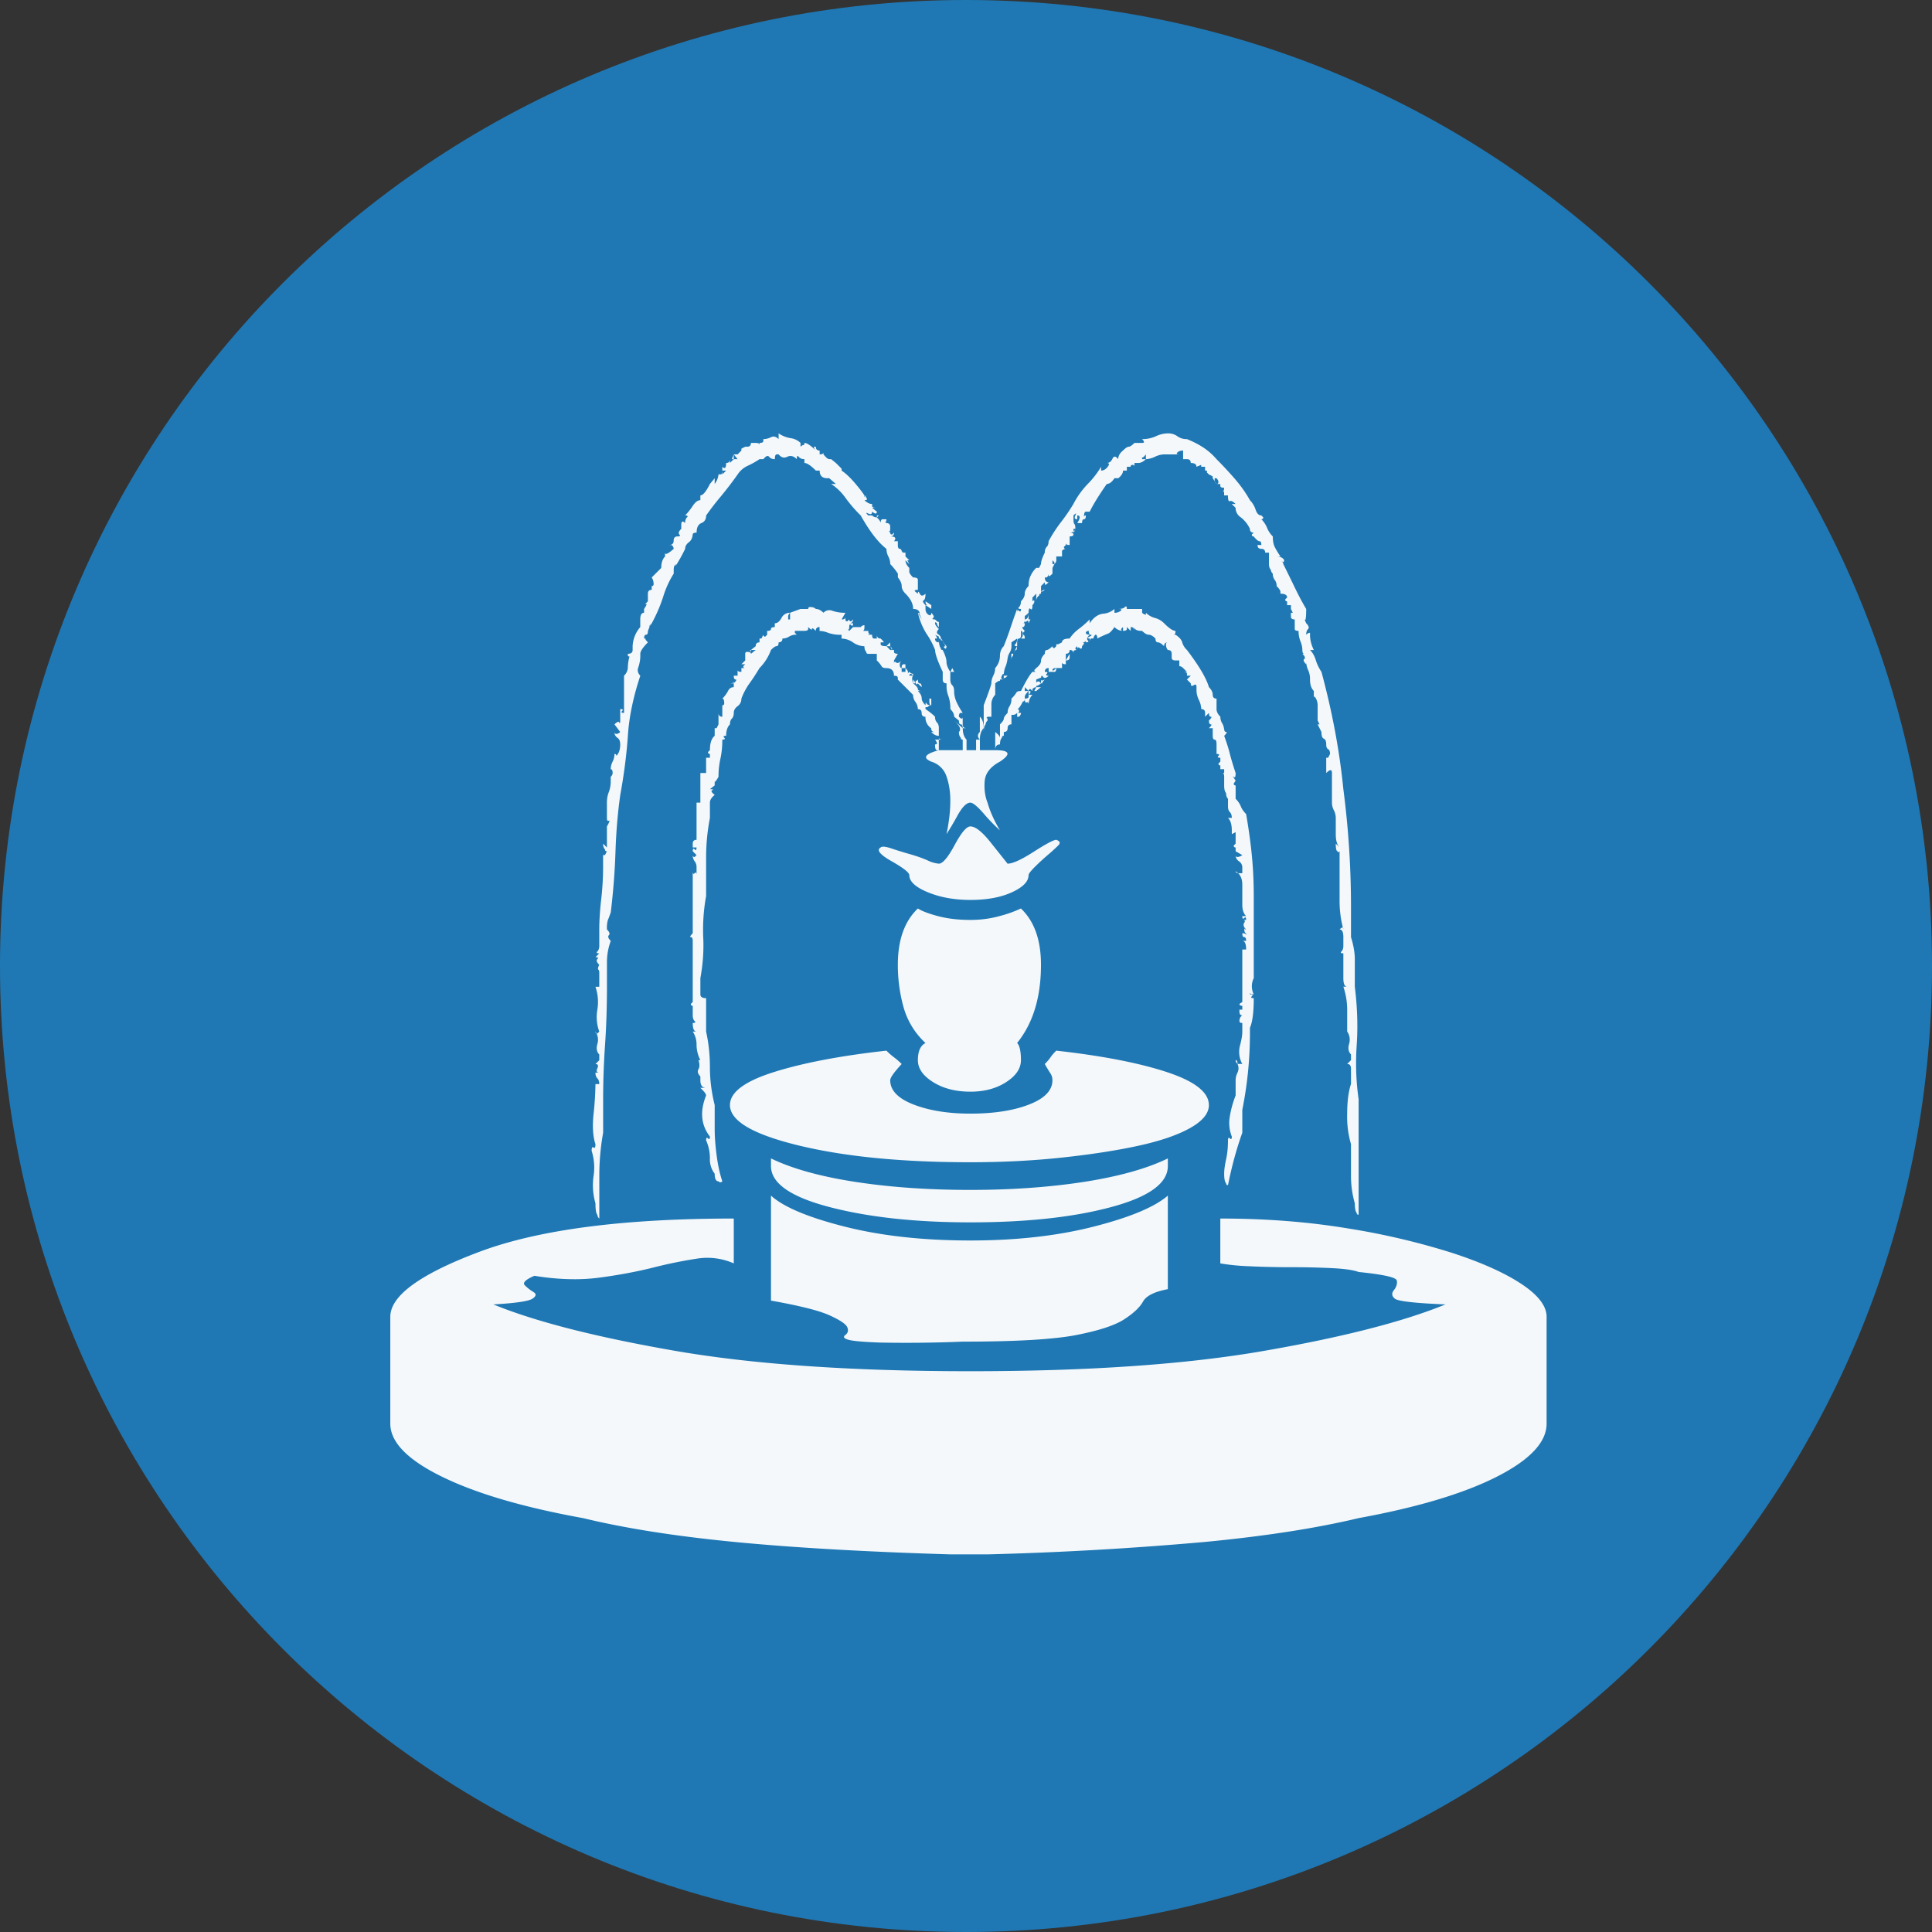 <svg xmlns="http://www.w3.org/2000/svg" version="1.2" viewBox="0 0 42.52 42.52" height="56.693" width="56.693">
   <rect x="0" y="0" width="42.52" height="42.52" fill="#333333" stroke="none"/>
   <g stroke-linejoin="bevel" stroke-linecap="square" fill-rule="evenodd" stroke="none" fill="none" font-weight="400"
      font-size="7.8" font-family="'MS Shell Dlg 2'">
      <path
         d="M42.52 21.26C42.52 33 33 42.52 21.26 42.52 9.518 42.52 0 33 0 21.26 0 9.518 9.518 0 21.26 0 33 0 42.52 9.518 42.52 21.26"
         vector-effect="non-scaling-stroke" fill="#1f78b4" />
      <path
         d="M26.857 26.818c1.008 0 1.95.074 2.824.22a15.94 15.94 0 012.278.536c.644.21 1.151.437 1.522.682.371.245.557.487.557.725v2.351c0 .406-.364.795-1.092 1.166-.728.37-1.743.675-3.045.913-.937.224-2.068.399-3.39.525a75.308 75.308 0 01-4.777.273H20.916c-1.863-.056-3.444-.147-4.746-.273-1.302-.126-2.415-.301-3.338-.525-1.316-.238-2.352-.542-3.108-.913-.756-.371-1.134-.76-1.134-1.166v-2.351c0-.462.651-.938 1.953-1.428s3.17-.735 5.606-.735v.987a1.438 1.438 0 00-.808-.105 10.11 10.11 0 00-.977.2c-.364.09-.759.164-1.186.22-.427.056-.9.042-1.417-.042-.196.084-.266.154-.21.21a.976.976 0 00.189.147c.07.042.063.09-.021.147-.084.056-.371.098-.861.126.924.378 2.25.717 3.979 1.018 1.728.301 3.902.452 6.519.452 2.604 0 4.766-.15 6.488-.452 1.721-.3 3.044-.64 3.968-1.018-.672-.028-1.043-.07-1.113-.126-.07-.056-.077-.12-.02-.19.055-.07.076-.14.062-.21-.014-.07-.294-.132-.84-.188-.112-.042-.304-.07-.577-.084a17.735 17.735 0 00-.903-.021c-.329 0-.637-.007-.924-.021a4.746 4.746 0 01-.64-.063v-.987m-3.611-8.335c.084.028.098.07.042.126a4.25 4.25 0 01-.231.21 5.027 5.027 0 00-.284.262c-.09.091-.136.15-.136.179 0 .14-.123.266-.368.378-.245.112-.549.168-.913.168-.35 0-.661-.056-.934-.168-.273-.112-.41-.238-.41-.378 0-.056-.13-.158-.388-.305-.26-.147-.34-.248-.242-.304.028-.028.105-.021.231.02.126.043.263.085.41.127.147.042.276.087.388.136a.711.711 0 00.252.074c.084 0 .2-.137.347-.41.147-.273.262-.41.346-.41.112 0 .262.12.451.358l.368.462c.112 0 .304-.088.577-.263.273-.175.438-.262.494-.262m3.36 5.837c0 .182-.137.35-.41.504-.273.154-.648.283-1.124.388-.476.105-1.035.192-1.68.262-.643.07-1.322.105-2.036.105-1.498 0-2.754-.122-3.769-.367-1.015-.245-1.522-.542-1.522-.892 0-.28.322-.522.966-.725.644-.203 1.47-.36 2.477-.472.056.056.112.105.168.147.056.042.112.09.168.147-.168.182-.252.3-.252.357 0 .224.172.402.515.535s.76.2 1.249.2c.518 0 .948-.067 1.291-.2.343-.133.515-.311.515-.535a.259.259 0 00-.042-.147 4.012 4.012 0 01-.126-.21c.056-.056.098-.105.126-.147.028-.042.07-.091.126-.147 1.007.112 1.82.27 2.435.472.616.203.924.445.924.725m-.903 1.343c0 .378-.416.68-1.249.903-.833.224-1.865.336-3.097.336-1.204 0-2.236-.112-3.097-.336-.86-.224-1.291-.525-1.291-.903v-.168c.462.224 1.078.396 1.847.515.77.119 1.617.178 2.541.178.91 0 1.746-.06 2.51-.178.762-.12 1.374-.29 1.836-.515v.168m-4.514 3.864a29.77 29.77 0 01-1.837.02c-.357-.013-.584-.034-.682-.062-.098-.028-.12-.063-.063-.105.056-.042.07-.098.042-.168-.028-.07-.158-.158-.389-.263-.23-.105-.661-.213-1.291-.325v-2.31c.28.252.822.48 1.627.683.805.203 1.725.304 2.761.304 1.008 0 1.91-.101 2.709-.304.797-.203 1.343-.43 1.637-.683v2.058c-.294.056-.476.147-.546.273-.07.126-.206.255-.41.388-.202.133-.552.249-1.049.347-.497.098-1.333.147-2.509.147m1.28-9.533c.295.28.442.693.442 1.24 0 .713-.175 1.287-.525 1.72.056.057.084.183.084.379 0 .182-.109.343-.326.483-.217.14-.479.21-.787.21-.322 0-.595-.07-.819-.21-.224-.14-.336-.301-.336-.483 0-.196.056-.322.168-.378a1.69 1.69 0 01-.483-.787 3.46 3.46 0 01-.126-.935c0-.546.147-.959.441-1.239.084.056.231.112.441.168.21.056.448.084.714.084.224 0 .437-.028.64-.084a2.71 2.71 0 00.473-.168m-.336-5.08c-.028 0-.042.013-.042.041v-.084h.084l-.042.042m5.018-3.82l.042.083-.084-.084h.042m-5.417 4.766c-.028.028-.042.056-.042.084-.028.028-.042.084-.042.168V15.522c.112-.294.168-.455.168-.483 0-.056.014-.112.042-.168a.373.373 0 00.042-.168.406.406 0 00.105-.262c0-.091.028-.164.084-.22.056-.14.105-.273.147-.4.042-.125.09-.265.147-.42v.085c0-.056.014-.07.042-.042.028.028.042.014.042-.042-.056 0-.07-.014-.042-.042.028-.028.042-.07.042-.126.056-.056.084-.112.084-.168 0-.056.028-.112.084-.168 0-.084.014-.158.042-.22a.595.595 0 01.126-.18h.063l.042-.083c0-.056.028-.14.084-.252 0-.056.014-.098.042-.126.028-.028.042-.07.042-.126.084-.154.175-.294.273-.42.098-.126.189-.259.273-.399a1.88 1.88 0 01.315-.44c.112-.113.21-.239.294-.379v.084c.055 0 .104-.028.146-.084.042-.056.035-.084-.02-.084.055 0 .097-.031.125-.094.028-.063.07-.06.126.01 0-.07.035-.133.105-.189.056-.056.098-.084.126-.084.028 0 .07-.028.126-.084h.168c.056 0 .056-.028 0-.084a.718.718 0 00.305-.063.626.626 0 01.262-.063.34.34 0 01.21.063.34.34 0 00.21.063c.14.056.263.12.368.19.105.07.199.153.283.251.14.14.276.287.41.441.132.154.24.308.325.462a.527.527 0 01.126.21c.028.084.07.126.126.126l.042.042c0 .028-.014.042-.042.042a.56.56 0 01.126.189.56.56 0 00.126.189c0 .098.014.175.042.23.028.057.07.127.126.21h-.084c.056 0 .101.015.136.043.035.028.039.056.01.084l-.062-.042c.042.028.063.056.063.084h-.063.063c.084.168.168.34.252.514.084.175.168.333.252.473 0 .21-.014.283-.042.22l.042.095c.056.056.07.098.042.126-.028.028-.042.07-.042.126.028-.028.056-.042.084-.042v.042c0 .112.028.224.084.336h-.084c.056.056.098.129.126.22.028.091.07.178.126.262.238.882.399 1.743.482 2.583a19.908 19.908 0 01.168 2.625v.629c.056.182.084.343.084.483v.609c.056.448.07.875.042 1.28-.028.407-.014.806.042 1.198v2.54c-.028 0-.042-.014-.042-.042-.028-.028-.042-.098-.042-.21a2.168 2.168 0 01-.084-.598V25.18a2.142 2.142 0 01-.084-.662c0-.273.028-.493.084-.661v-.336c0-.07-.028-.105-.084-.105l.084-.084v-.126c-.056-.056-.07-.133-.042-.231a.315.315 0 00-.042-.273v-.483c0-.168-.028-.336-.084-.504h.084c-.056 0-.084-.063-.084-.189V20.981c-.055 0-.07-.014-.041-.042.028-.028.041-.07.041-.126v-.189c0-.112-.027-.168-.083-.168.056-.056.083-.056.083 0s0 .056 0 0a2.407 2.407 0 01-.083-.661V18.735c-.028.028-.042.028-.042 0-.028 0-.042-.056-.042-.168l.084.084c-.056-.056-.084-.154-.084-.294V18a.373.373 0 00-.042-.168.373.373 0 01-.042-.168V17.013c0-.084-.042-.084-.126 0v-.336h.042l.042-.084c0-.056-.014-.09-.042-.105-.028-.014-.042-.049-.042-.105 0-.07-.018-.112-.053-.126-.035-.014-.052-.063-.052-.147l-.084-.168h.042l-.042-.084v-.336a.312.312 0 00-.042-.157c-.028-.05-.042-.046-.042.01v-.168c-.056-.056-.084-.14-.084-.252a.467.467 0 00-.042-.21.467.467 0 01-.042-.21v.084c-.056-.056-.07-.094-.042-.115.028-.021.014-.06-.042-.115h.042c-.028 0-.042-.028-.042-.084a.516.516 0 00-.042-.19.617.617 0 01-.042-.23c-.056 0-.084-.014-.084-.042V13.633c-.056 0-.084-.021-.084-.063v-.084h.042l-.042-.084v-.084h-.084v-.084c-.028 0-.042-.014-.042-.042l.042-.042c0-.056-.05-.084-.147-.084v-.042c0-.028-.028-.07-.084-.126a.212.212 0 00-.042-.137.212.212 0 01-.042-.136c-.028-.028-.042-.056-.042-.084-.028-.028-.042-.07-.042-.126v-.252h-.084c0-.056-.028-.084-.084-.084-.056 0-.084-.028-.084-.084h.084c0-.056-.014-.084-.042-.084-.028 0-.07-.035-.126-.105-.028 0-.042-.014-.042-.042l.042-.042c-.056 0-.084-.028-.084-.084 0-.056 0-.056 0 0a.678.678 0 00-.2-.252.251.251 0 01-.115-.21l-.042-.084h.042c-.056-.056-.098-.077-.126-.063-.028.014-.042-.028-.042-.126h-.084v-.084h-.042c.028 0 .042-.028.042-.084-.056 0-.084-.014-.084-.042v-.042h-.084c.028 0 .042-.014.042-.042 0-.028-.014-.056-.042-.084h-.084v-.042l-.084-.042-.042-.042v-.042h-.042v-.084h-.084v-.042l-.105.042c0-.056-.042-.084-.126-.084 0-.056-.028-.084-.084-.084h-.084v-.189c-.056 0-.098.014-.126.042-.028.028-.014.042.042.042h-.336a.497.497 0 00-.2.053.498.498 0 01-.199.052V10c-.056.07-.084.088-.084.053v.052h.084c-.056.056-.112.084-.168.084h-.084v.084c0-.028-.014-.042-.042-.042-.028 0-.042.014-.042.042H24.8v.084h-.084c0 .056-.035.112-.105.168h-.084c-.056.084-.112.126-.168.126-.167.238-.293.441-.377.61h-.084c-.028 0-.042.041-.042.125 0-.028.014-.042.042-.042 0 .056-.014.084-.042.084-.028 0-.042.028-.042.084h-.105c.07-.112.07-.168 0-.168v.084c-.056 0-.07-.028-.042-.084.028-.056.014-.056-.042 0v.084c0 .056.007.091.02.105.015.014.022.049.022.105h-.042v.042c0 .028-.028.042-.084.042.056 0 .084.014.084.042 0 .028-.028.042-.084.042v.189c-.056 0-.084-.014-.084-.042v.042l-.042.042c0 .028.014.042.042.042-.028 0-.056.014-.084.042v.126h-.126v.084c0 .028-.014.056-.042.084v-.042l-.042-.042v.084h.042l-.042.084v.126c-.056.056-.084.07-.084.042v.042-.084c0 .028-.014.056-.042.084h-.042c0 .07.028.105.084.105-.056.056-.084.07-.084.042v.042-.084l-.084.084v.126-.042.084c-.028 0-.042.014-.042.042a.141.141 0 00-.063.126v-.168l-.084.084v.084c.028-.028.042-.028.042 0s-.014.056-.042.084c0 .084-.014.112-.042.084-.028-.028-.042 0-.042.084-.056.056-.084.077-.084.063v.084c0 .056-.014.084-.042.084h.042c0 .056-.014.084-.042.084-.028 0-.014.028.042.084-.056.056-.07.084-.042.084.028 0 .042.028.042.084h-.084c.028-.028.042-.056.042-.084 0-.056-.014-.084-.042-.084v.084c0 .056-.014.084-.042.084-.028 0-.042.028-.042.084v.084c-.056 0-.07-.014-.042-.042.028-.028.042-.07.042-.126l-.126.084v.084a.259.259 0 01-.042.147.298.298 0 00-.042.167v-.146a.65.65 0 01-.042.272.467.467 0 00-.042.21c0-.056-.014-.056-.042 0-.028.056-.014.084.042.084h-.084v.042c0-.028-.035-.014-.105.042v.252a.298.298 0 00-.084.22v.263h-.084l-.042.042c.028-.028.042-.014.042.042m4.997-5.333v.042c0 .028.014.056.042.084l-.084-.126h.042m-7.39.82l-.043.041v-.042h.042m1.03 1.974h.125v.084l-.126-.084m.294.525V13.8v.084-.042m.084.252c0 .028.028.07.084.126-.028 0-.042-.014-.042-.042-.028-.028-.042-.056-.042-.084m-1.407-2.75l.042.083-.042-.084m-3.443-.903h-.042c.028 0 .042-.028.042-.084v.084m11.338 12.976c-.028-.028-.042-.056-.042-.084.028 0 .042.028.042.084M20.83 14.22c0 .056-.014.07-.042.042-.028-.028-.014-.042.042-.042m-4.724-4.116l.042-.105v.105h-.042m6.887 2.877c-.028.028-.056.042-.084.042.028-.028.056-.042.084-.042m-.61 1.239c0 .056-.006.084-.02.084s-.035.028-.063.084l.084-.168m-.819 1.553c.056.056.084.14.084.252-.056.056-.084.14-.084.252-.056-.056-.056-.112 0-.168v-.336m.693-1.385h.042c0 .028-.007.048-.021.062-.014.014-.021.042-.021.084v-.146m.294-.756c.056 0 .084-.05.084-.147v.147h.042l-.042.084c0-.056-.014-.07-.042-.042-.028.028-.042.014-.042-.042m1.113-1.995c0 .028-.014.056-.042.084 0-.028.007-.042.02-.042.015 0 .022-.014.022-.042m-3.003 4.64V16.51h-.042c-.028 0-.042-.042-.042-.126.056 0 .056-.035 0-.105h.084m-1.029-1.973l-.042-.084c.056.056.056.084 0 .084h.042m.294.398h-.084c0-.056.014-.084.042-.084h.042v.084m-.336-.482h-.084l.084-.084v.084m.61.818c-.029.028-.043.028-.043 0-.042 0-.028-.028.042-.084 0 .056.014.084.042.084.028 0 .042.028.042.084l-.084-.084m.462.987v.168c-.056 0-.112-.028-.168-.084h.084c-.056 0-.084-.028-.084-.084a.283.283 0 01-.126-.252c-.056 0-.084-.028-.084-.084 0-.056-.028-.084-.084-.084a.266.266 0 00-.052-.157.266.266 0 01-.053-.158l-.336-.336v-.084.042c0-.028-.028-.042-.084-.042 0-.112-.056-.168-.168-.168-.056 0-.09-.014-.105-.042a.597.597 0 00-.105-.126v-.146h-.189c-.028 0-.042-.014-.042-.042-.028-.028-.042-.07-.042-.126a.452.452 0 01-.251-.084.452.452 0 00-.252-.084v-.084a.818.818 0 01-.294-.042.516.516 0 00-.19-.042V13.8c-.055 0-.083.028-.083.084-.056-.056-.084-.07-.084-.042 0 .028-.028.014-.084-.042v.042c0 .028-.028.042-.084.042H17.493v.042l.042.042a.299.299 0 00-.168.042.259.259 0 01-.147.042c0 .056-.028.084-.084.084 0 .056-.014.084-.042.084-.028 0-.07.028-.126.084-.056.153-.14.286-.252.398-.084.14-.158.252-.22.336a1.48 1.48 0 00-.179.336.2.2 0 01-.084.168c-.056.042-.084.091-.084.147 0 .056-.014.098-.042.126-.028.028-.042.07-.042.126-.056.056-.084.14-.084.252-.056 0-.07.014-.042.042.028.028.014.042-.042.042 0 .154-.014.294-.042.42a1.835 1.835 0 00-.042.399c-.056.098-.084.13-.084.094v.095l-.105.084c.07 0 .088.007.053.021-.035.014-.018.049.052.105-.07.056-.105.112-.105.168V18a4.649 4.649 0 00-.084.871v.85a4.152 4.152 0 00-.063.914c.014.287-.007.584-.063.892V21.884c0 .056.042.084.126.084v.735c.056.252.084.514.084.787s.035.55.105.83v.525c0 .168.014.36.042.577.028.217.07.41.126.577-.028.028-.056.028-.084 0-.056 0-.084-.056-.084-.168a.508.508 0 01-.105-.336.971.971 0 00-.084-.398c0-.056.014-.07.042-.042.028.028.042.014.042-.042-.196-.252-.224-.553-.084-.903 0-.028-.028-.07-.084-.126l-.042-.042h.126c-.084 0-.126-.056-.126-.168v-.084c-.056-.056-.07-.109-.042-.158.028-.049.028-.115 0-.2h.042a.745.745 0 01-.084-.335.517.517 0 00-.084-.294h.084c-.056 0-.084-.063-.084-.189.056 0 .07-.014.042-.042-.028-.028-.042-.07-.042-.126V22.136c-.028 0-.042-.014-.042-.042l.042-.042v-1.344c0-.056-.014-.084-.042-.084-.028 0-.014-.028.042-.084v-1.364c0 .056.014.07.042.042.028-.028.042-.014.042.042v-.168a.212.212 0 00-.042-.137.212.212 0 01-.042-.136c0 .028.014.042.042.042l.042-.042-.084-.084c0-.056.014-.07.042-.042.028.028.042.014.042-.042h-.084v-.084c0-.056.028-.084.084-.084V17.664h.084V17.013h.126v-.336h.084v-.084c-.028 0-.042-.014-.042-.042l.042-.042c0-.154.035-.259.105-.315v-.168h.042l.042-.084v-.252c0 .056.028.084.084.084v-.252c.028 0 .042-.014.042-.042 0-.07-.014-.105-.042-.105a.658.658 0 00.126-.168c.028-.056.07-.084.126-.084v-.084c.056-.056.07-.084.042-.084-.028 0-.042-.028-.042-.084h.084v-.084-.042c0 .028.028.042.084.042v-.084h.084c-.028 0-.042-.014-.042-.042l.042-.042h-.084l.084-.084v-.146c0-.028.014-.042.042-.042.056 0 .084.014.084.042l.105-.084h-.105l.105-.084c0-.056.028-.084.084-.084v-.084h.042l.042-.084c0 .028.014.042.042.042l.042-.042v-.084c.056 0 .084-.014.084-.042 0-.028.028-.042.084-.042v-.084c.056 0 .105-.039.147-.116a.203.203 0 01.189-.115c-.028.028-.042.056-.042.084v.063h.042v-.147l.23-.084h.169c0-.028.014-.042.042-.042.056 0 .098.014.126.042.056 0 .112.028.168.084a.176.176 0 01.2-.042.835.835 0 00.283.042l-.084.147c.056 0 .084-.018.084-.053v.053c0 .028.014.042.042.042l.042-.042c0 .028.014.042.042.042l.042-.042c0 .056-.028.084-.084.084h.084c0 .056-.014.07-.042.042-.028-.028-.042-.014-.042.042s-.014.07-.042.042l.042.042.084-.084h.167c.028-.028.056-.042.084-.042v.042c0 .056-.014.084-.042.084h.126c0 .056.014.07.042.042l-.042.042h.084c0 .056.014.084.042.084h.063v-.084c0 .056.028.084.084.084.056.056.077.084.063.084h.063-.126v.042c0 .028.042.042.126.042l.084.084h.084v.042c0 .028.028.042.084.042l-.084.146v.084c0-.056.014-.07.042-.042.028.028.07.014.126-.042-.028.028-.042.056-.042.084 0 .056.014.084.042.084v.084h.084v-.084c.056.056.07.098.042.126l.042-.042c.028.028.056.042.084.042v-.042.084l-.042-.042c-.028 0-.042.014-.042.042h.084c-.028.028-.028.084 0 .168.07.056.105.098.105.126 0 .028.028.042.084.042h-.084c.056.056.084.109.084.158s.028.101.084.157c0-.056.007-.07.021-.042.014.028.05.042.105.042-.028 0-.056.014-.084.042h-.042v.042c.084.056.154.112.21.168 0 .056.014.098.042.126.028.028.042.07.042.126m.441.084c.056-.056.021-.14-.105-.252l.19.168c0 .112.027.196.083.252V16.51h.21V16.278h.084V16.51h.336c.322 0 .357.084.105.252-.21.112-.322.256-.336.43-.014.175.007.333.063.473.056.196.147.399.273.609a3.666 3.666 0 01-.357-.368c-.14-.16-.238-.241-.294-.241-.084 0-.178.094-.283.283a6.544 6.544 0 01-.242.41c.056-.266.084-.511.084-.735 0-.196-.028-.375-.084-.535a.504.504 0 00-.336-.326c-.196-.084-.14-.168.168-.252h.525v-.231c-.028 0-.042-.014-.042-.042-.028-.028-.042-.07-.042-.126m-.86-2.582c0-.028-.015-.042-.043-.042l.042.042m-7.054 13.29c-.028-.028-.042-.056-.042-.084-.028-.028-.042-.112-.042-.252a1.44 1.44 0 01-.042-.598 1.216 1.216 0 00-.042-.557c0-.07.014-.094.042-.073.028.021.042-.004.042-.073-.056-.168-.07-.389-.042-.662a6.78 6.78 0 00.042-.661h.084c0-.056-.014-.098-.042-.126-.028-.028-.042-.07-.042-.126h.084c-.056 0-.07-.032-.042-.095.028-.063.014-.094-.042-.094l.084-.084v-.126c-.056-.056-.07-.133-.042-.231a.315.315 0 00-.042-.273c0 .028.014.042.042.042l.042-.042a.938.938 0 01-.042-.483 1.034 1.034 0 00-.042-.504h.084v-.315c0-.028-.007-.049-.021-.063-.014-.014-.007-.049.02-.105-.055-.056-.07-.098-.041-.126.028-.028.014-.042-.042-.042l.084-.084c-.056 0-.07-.014-.042-.042.028-.028.042-.07.042-.126v-.357c0-.196.014-.416.042-.661a6.2 6.2 0 00.042-.703v-.274h.042l.042-.083c-.028 0-.042-.014-.042-.042-.028-.028-.042-.07-.042-.126l.084.084V18.189c.056-.098.07-.14.042-.126-.028.014-.042-.007-.042-.063v-.336c0-.084.014-.161.042-.231a.678.678 0 00.042-.252v-.084c.028-.028.042-.056.042-.084 0-.056-.014-.084-.042-.084 0-.056.014-.112.042-.168a.373.373 0 00.041-.168c.028 0 .042.014.042.042.056-.056.084-.14.084-.252 0-.07-.02-.119-.063-.147a.141.141 0 01-.063-.126c0 .028.014.042.042.042.028 0 .056-.014.084-.042l-.126-.168c.056-.056.091-.07.105-.042.014.028.021.014.021-.042v-.252c.056 0 .07.014.042.042-.028.028-.014.042.042.042V14.871a.261.261 0 00.084-.189.94.94 0 01.042-.251c0 .027-.014.027-.042 0v-.042c.07 0 .105-.028.105-.084v-.084a.69.69 0 01.168-.42v-.168c0-.098.028-.147.084-.147v-.084c.056-.084.07-.12.042-.105-.028.014-.014-.007.042-.063v-.168c0-.056.028-.084.084-.084v-.084c.028 0 .042-.014.042-.042a.259.259 0 00-.042-.147l.21-.21c0-.112.028-.196.084-.252v-.084c0 .056.063.028.19-.084 0-.028-.015-.056-.043-.084h-.063c.07 0 .105-.032.105-.095s.028-.094.084-.094c.056 0 .07-.014.042-.042-.028-.028-.014-.07.042-.126v-.084c0-.084.028-.098.084-.042 0-.056.014-.098.042-.126.028-.028.014-.042-.042-.042.056-.056.112-.126.168-.21.056-.084.112-.126.168-.126v-.105c.056 0 .126-.084.21-.252l.105-.126v.126a.408.408 0 00.084-.21h.084l.084-.084h-.084v-.084c.056.056.084.028.084-.084.056 0 .084-.028.084-.084v.084l.084-.084h.084L16.149 10h.084l.084-.084v-.042l.084-.042h.042c.056 0 .084-.028.084-.084h.105c.056 0 .084.014.084.042v-.042c.056 0 .084-.014.084-.042v-.042a.373.373 0 00.168-.042c.056-.028.112-.014.168.042v-.126a.648.648 0 00.262.105.385.385 0 01.22.105v.084c.029-.028.057-.042.085-.042v.042-.084c.056 0 .14.056.252.168-.028-.028-.042-.056-.042-.084h.042c0 .056.028.084.084.084V10c.056 0 .084-.014.084-.042V10c.056.07.098.105.126.105h.042l.105.084.126.126v.042c.084.056.175.14.273.252.097.112.174.21.23.294v.053c0-.035.028-.053.084-.053-.056 0-.07.018-.042.053.028.035.014.052-.042.052.056.056.112.084.168.084v.042c0 .028.035.042.105.042h-.105l.105.084c0 .056-.035.056-.105 0h-.084.084c0 .056-.028.07-.084.042-.056-.028-.056-.014 0 .042h.084a.142.142 0 00.105.042c.056.056.084.098.084.126 0-.056.014-.084.042-.084h.084c0 .056-.014.07-.042.042l.042.042c.056 0 .084.028.084.084v.042c0 .056-.014.07-.042.042l.042.042c0 .028.014.042.042.042l.042-.042c0 .056-.028.084-.084.084.112 0 .14.035.084.105h.084v.084c0 .056.014.084.042.084.028 0 .042.028.042.084v-.084c0 .056.014.084.042.084h.042v.084l.084.084h-.042l.042.084-.084-.084c0 .056.028.112.084.168v.084c0 .028.028.07.084.126.07 0 .105.017.105.052v-.052.273c-.07 0-.087.014-.052.042l-.053-.042.105.084c0-.056.014-.056.042 0 .028.056.07.056.126 0 0 .084-.014.133-.042.147-.028.014-.014.049.042.105v.084c0 .056.021.098.063.126.042.028.063.014.063-.042.056.056.07.094.042.115-.028.021-.014.032.042.032.056.056.084.07.084.042v.126c-.028-.028-.042-.056-.042-.084-.028-.028-.042-.028-.042 0s.028.07.084.126c-.056.056-.056.098 0 .126.028.028.042.049.042.063 0 .014.014.035.042.063-.028 0-.042-.007-.042-.021 0-.014-.014-.021-.042-.021v-.042l-.084-.042c.028.028.042.056.042.084h-.042c0 .056.028.084.084.084v-.084c0 .112.014.182.042.21 0 .028.014.042.042.042.056.112.084.199.084.262s.028.136.084.22v.168c0 .056.014.098.042.126.028.028.042.07.042.126 0 .084.018.165.053.242.035.077.08.157.136.241h-.042c-.028 0-.042.028-.042.084.056.056.084.056.084 0s0-.056 0 0v.168c0 .056.028.084.084.084h-.084c0-.056-.014-.084-.042-.084-.028 0-.042-.028-.042-.084L21 15.774c0-.056-.028-.112-.084-.168a.835.835 0 00-.042-.283.6.6 0 01-.042-.2v-.084c-.056 0-.084-.028-.084-.084v-.168c-.112-.238-.168-.398-.168-.482a1.699 1.699 0 00-.189-.357 1.478 1.478 0 01-.189-.462l.084.147-.042-.105c0-.084-.049-.126-.147-.126 0-.112-.056-.224-.168-.336-.056-.056-.084-.112-.084-.168 0-.056-.028-.12-.084-.19v-.083a1.376 1.376 0 00-.168-.21.373.373 0 00-.042-.168.373.373 0 01-.042-.168c-.182-.14-.37-.385-.567-.735a3.06 3.06 0 01-.335-.388 1.187 1.187 0 00-.315-.305h.105l-.147-.126h-.042c-.112 0-.168-.056-.168-.168h-.084c-.112-.112-.196-.168-.252-.168v-.084c-.056 0-.098-.017-.126-.052-.028-.035-.042-.018-.042.052-.07-.07-.14-.087-.21-.052-.07.035-.133.017-.19-.053h-.041c-.028 0-.042.035-.042.105-.056 0-.098-.017-.126-.052-.028-.035-.07-.018-.126.052h-.084a1.931 1.931 0 01-.263.147.524.524 0 00-.22.19 7.96 7.96 0 01-.378.493c-.112.133-.217.27-.315.41 0 .083-.035.139-.105.167-.07.028-.105.098-.105.21-.056 0-.084.014-.084.042v-.042c0 .098-.028.168-.084.21-.056.042-.084.09-.084.147a3.736 3.736 0 01-.21.378c0-.028.014-.042.042-.042-.056 0-.084.042-.084.126v.084a2.064 2.064 0 00-.23.504 3.37 3.37 0 01-.253.588c-.056.084-.07.098-.042.042.028-.056.014-.014-.042.126 0 .056-.014.084-.042.084-.028 0-.042.028-.042.084h.042c-.028 0-.014.028.042.084-.112.112-.168.196-.168.252a.818.818 0 01-.042.293c-.028.07-.014.133.042.19-.154.461-.245.899-.273 1.312-.028.413-.084.85-.168 1.312-.056.392-.09.805-.105 1.239a15.26 15.26 0 01-.104 1.343c-.028.084-.05.14-.063.168a.614.614 0 00-.021.21c.056.056.07.098.042.126-.028.028-.014.07.042.126a1.344 1.344 0 00-.084.462v.546c0 .448-.014.875-.042 1.28-.028.407-.042.806-.042 1.198v.735a5.34 5.34 0 00-.084.913v.976m7.474-10.582c0 .028.028.042.084.042h-.084v-.084.042m6.719 4.178c-.028 0-.042-.028-.042-.084 0 .056.014.084.042.084m-7.286-5.375v-.084l.063.084h-.063m2.457.336c.056 0 .084-.014.084-.042v-.042h.084a.312.312 0 00-.084.231c0-.056-.014-.077-.042-.063-.028.014-.042-.014-.042-.084m.21-.168l.042-.084h.105l-.105.084h-.084.042m.777-.818v.083c0 .042-.028.063-.084.063l.084-.146m2.582.398h-.084c.056 0 .084.014.084.042v-.042m-3.212.21v-.042c0 .028.028.028.084 0-.056.056-.07.084-.042.084h-.042v-.042m-.273.21c.056 0 .056.028 0 .084v-.084m-6.11-.818c0-.056-.014-.084-.042-.084h.042v.084m-.462.65c.056 0 .084-.014.084-.042v.042h-.084m5.942 1.344c-.07 0-.105.042-.105.126v-.399c.07.056.105.098.105.126v.042-.336c.056-.056.084-.098.084-.126 0-.028.028-.07.084-.126 0-.056.014-.105.042-.147a.298.298 0 00.042-.168.597.597 0 00.105-.126c.014-.028.049-.042.105-.042.112-.224.196-.364.252-.42h.084c-.028 0-.042-.014-.042-.042l.042-.042c.07-.056.105-.108.105-.157s.028-.102.084-.157c0-.056.014-.084.042-.084.028 0 .07-.028.126-.084 0 .028.014.042.042.042l.042-.042v-.042h.042l.084-.042c0-.056.056-.084.168-.084a.816.816 0 01.2-.21 2.06 2.06 0 00.24-.21v.084c.085-.126.183-.196.294-.21a.42.42 0 00.252-.105v.084a.212.212 0 00.137-.042c.035-.028.017-.042-.053-.042.07 0 .12-.014.147-.042.028-.028.042-.014.042.042h.336v.084c.028.028.056.042.084.042v-.042a.442.442 0 00.2.115c.077.021.143.06.2.116.111.112.195.168.251.168 0 .056-.014.084-.042.084h.042c.084.056.133.112.147.168a.372.372 0 00.105.168c.266.35.427.622.483.818.056.056.084.112.084.168 0 .056.028.084.084.084V15.606c0 .056.028.112.084.168 0 .056.014.105.042.147a.344.344 0 01.042.19v-.085c0 .056.014.084.042.084.028 0 .014.028-.042.084.056.154.098.287.126.4.028.111.07.251.126.419 0 .084-.014.112-.042.084-.028-.028-.014 0 .042.084l-.042.063c0 .028.014.042.042.042v.294a.483.483 0 01.115.168c.021.056.06.112.116.168.056.322.098.626.126.913.028.287.042.585.042.893v1.805a.4.4 0 000 .357c-.056 0-.084-.014-.084-.042v.042c.056 0 .07.014.042.042-.028.028-.014.042.042.042 0 .308-.028.525-.084.651v.084a8.553 8.553 0 01-.168 1.722v.504c-.126.35-.231.734-.315 1.154-.028 0-.042-.014-.042-.042-.028-.028-.042-.098-.042-.21 0-.084.014-.189.042-.315.028-.126.042-.266.042-.42 0-.055.014-.07.042-.041.028.028.042.014.042-.042a.816.816 0 01-.042-.452 2.25 2.25 0 01.126-.451v-.336c0-.056.014-.112.042-.168a.223.223 0 000-.19h.105a.546.546 0 01-.053-.398c.035-.126.053-.231.053-.315v-.189c-.042 0-.063-.014-.063-.042 0-.056.02-.098.063-.126-.042 0-.063-.028-.063-.084v-.042h.063v-.084c-.042 0-.063-.014-.063-.042l.063-.042v-1.155h.084c0-.126-.028-.189-.084-.189h.084c0-.056-.014-.084-.042-.084-.028 0-.042-.028-.042-.084.056 0 .084.014.084.042v-.042c-.028 0-.042-.042-.042-.126 0 .028.014.042.042.042-.056-.056-.07-.105-.042-.147.028-.042.014-.063-.042-.063h.084c0-.056-.014-.07-.042-.042-.028.028-.042.014-.042-.042h.084c-.056-.056-.084-.14-.084-.252V19.47c0-.14-.05-.238-.147-.294 0 .028.028.042.084.042h.063v-.126a.16.16 0 00-.074-.137.16.16 0 01-.073-.136c0 .028.014.042.042.042a.204.204 0 00.105-.042l-.147-.084v-.084c-.028 0-.042-.014-.042-.042l.042-.042v-.252l-.084.042v-.084c0-.126-.028-.217-.084-.273h.084c0-.056-.014-.098-.042-.126-.028-.028-.042-.07-.042-.126v-.168c-.028-.028-.042-.07-.042-.126-.028-.028-.042-.084-.042-.168v-.189c0-.056-.014-.084-.042-.084h.042v-.084h-.084v-.084c-.028 0-.042-.014-.042-.042l.042-.042v-.084c-.056 0-.07-.014-.042-.042.028-.028.014-.042-.042-.042v-.21c0-.07-.014-.105-.042-.105-.028 0-.042-.028-.042-.084v-.168h-.084c.056-.056.07-.084.042-.084-.028 0-.042-.028-.042-.084.056-.056.07-.084.042-.084-.028 0-.042-.028-.042-.084l-.084.084v-.084c0-.056-.028-.084-.084-.084a.498.498 0 00-.052-.2.497.497 0 01-.053-.199v-.084c0-.056-.02-.07-.063-.042-.042.028-.063.014-.063-.042l-.084-.084.084-.084h-.084v-.084l-.084-.084c-.028-.028-.056-.042-.084-.042v.042-.168h-.084c-.056 0-.084-.02-.084-.063v-.083c0-.056-.028-.084-.084-.084-.028-.028-.042-.07-.042-.126 0-.028.014-.042.042-.042-.056 0-.084.028-.084.084-.056-.056-.101-.084-.136-.084s-.053-.028-.053-.084c-.056-.056-.105-.084-.147-.084-.042 0-.09-.028-.147-.084-.112 0-.168-.028-.168-.084v.084c0-.056-.028-.084-.084-.084v.084L24.8 13.8v.042c0 .028-.028.042-.084.042V13.8l-.042.042c0 .028.014.042.042.042a.261.261 0 01-.189-.084c-.056.084-.105.133-.147.147a2.182 2.182 0 00-.23.105c0-.056-.014-.084-.042-.084-.028.028-.042.056-.042.084h-.042c-.028 0-.042.028-.042.084v-.084c-.056 0-.056-.014 0-.042.056-.028.056-.042 0-.042-.028-.056-.028-.084 0-.084-.056 0-.084.014-.084.042 0 .028.028.042.084.042-.056.056-.07.098-.042.126.028.028.014.042-.042.042v-.084.042c0 .028-.028.042-.084.042.056 0 .056.028 0 .084 0 .056-.018.07-.053.042-.035-.028-.052-.014-.052.042v-.084l-.042.042c0 .028.014.042.042.042-.056 0-.084.014-.084.042v-.042.084c0-.056-.028-.084-.084-.084 0 .056-.028.084-.084.084V14.619c-.056 0-.084-.014-.084-.042v.126h-.126c-.056 0-.084.014-.084.042 0 .028.028.014.084-.042 0 .056-.014.084-.042.084-.028 0-.042-.028-.042-.084 0 .056.014.084.042.084h-.126v-.084c-.056 0-.084.028-.084.084.056 0 .07.014.042.042-.028.028-.014.042.042.042-.056.056-.098.063-.126.021-.028-.042-.042-.02-.042.063v-.042l-.105.042v.084c0-.028.02-.042.063-.042l.042.042c-.07.056-.105.07-.105.042v.042c-.028 0-.056.014-.084.042v.042l-.042-.042c-.028 0-.042.014-.042.042l-.084-.084v.084h.084c-.056.056-.084.098-.084.126v.042c0 .042-.014.063-.042.063-.056.112-.098.168-.126.168.028 0 .042.014.042.042 0 .028-.014.042-.042.042-.028.028-.056.042-.084.042h-.042v-.042.252c-.056 0-.084.028-.084.084 0 .056-.028.084-.084.084v.084c-.028 0-.042.014-.042.042-.028.028-.042.077-.042.147m-1.008-1.68h-.084H21m0 .084h-.084l.042-.084.042.084m-.588-1.47c-.028 0-.042-.027-.042-.083l.126.084h-.084m2.058 2.372c0 .028-.014.056-.042.084h-.042v-.084h.084m-1.974-.168c-.028 0-.042-.028-.042-.084v-.063h.042v.147"
         fill-opacity=".949" fill="#fff" />
   </g>
</svg>